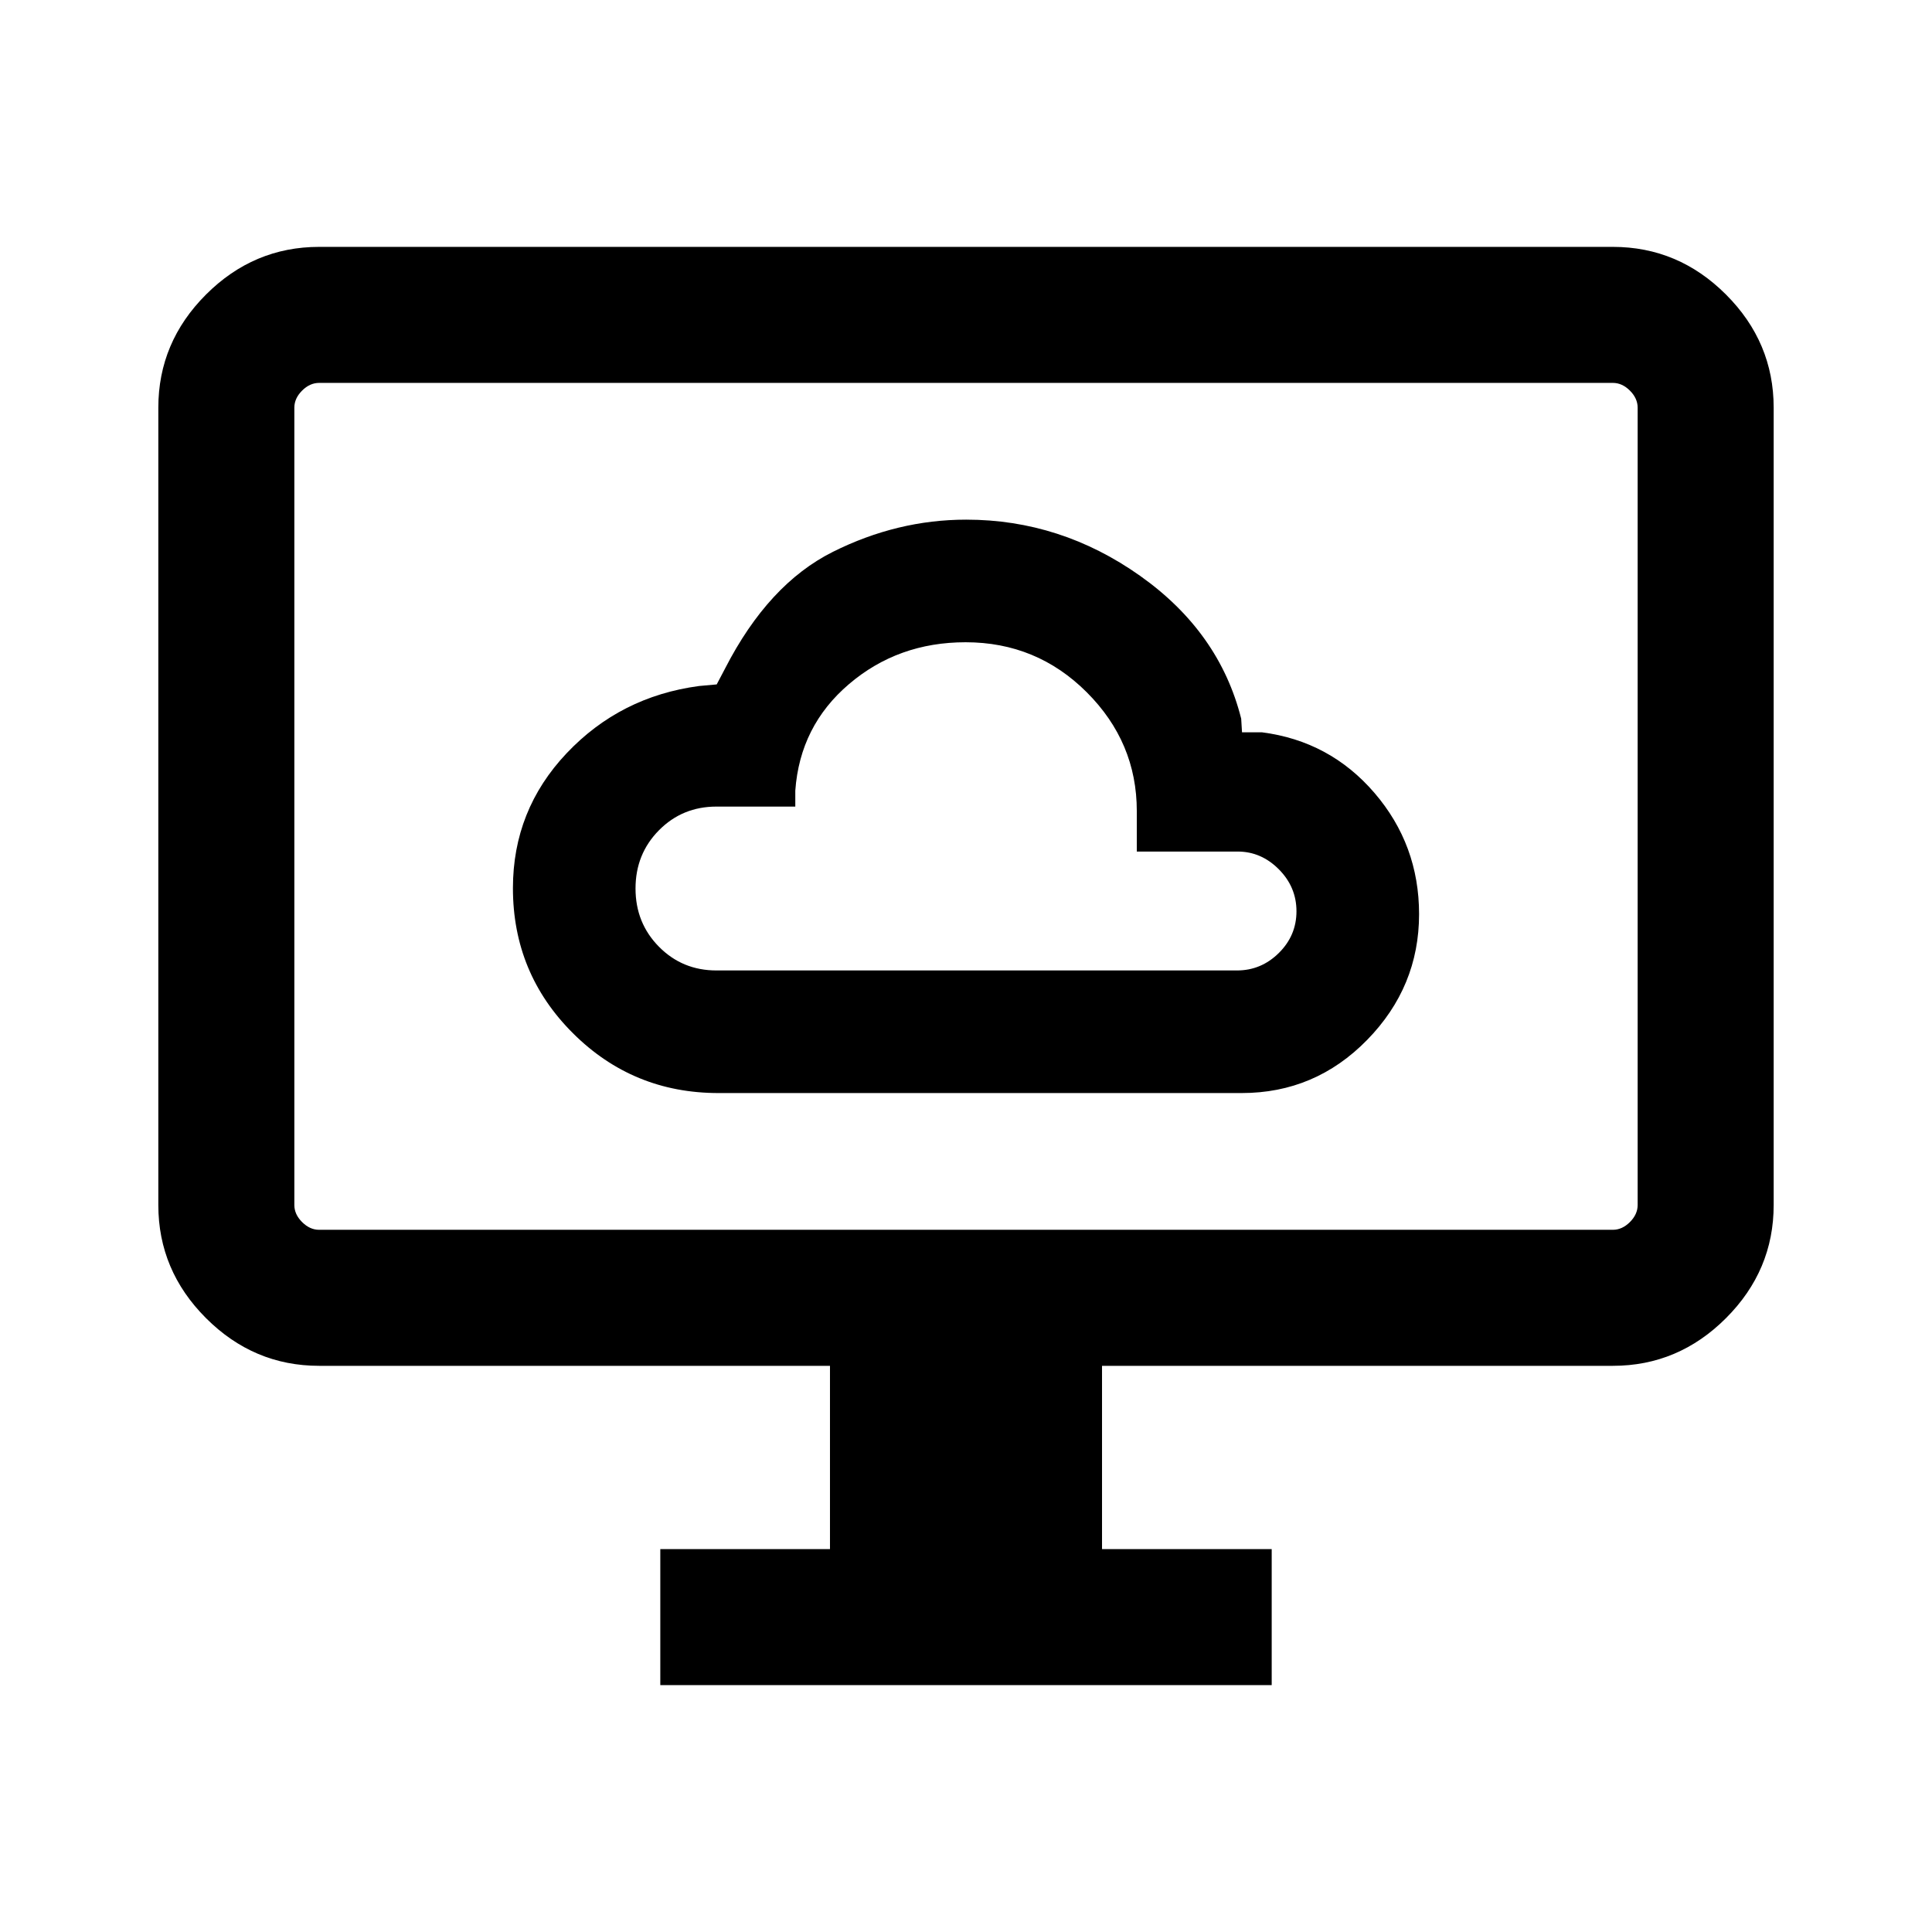 <svg xmlns="http://www.w3.org/2000/svg" height="40" viewBox="0 -960 960 960" width="40"><path d="M357-416.87h260q36.49 0 62.31-26.39t25.82-62.5q0-34.44-22.16-60.24-22.16-25.79-55.97-30.13h-9.85l-.41-6.77q-10.84-43.1-50.27-71-39.44-27.89-86.36-27.89-34.26 0-66.28 16.01-32.01 16.01-53.52 57.91l-4.18 7.95-8.75.79q-39.19 5.23-65.85 33.44-26.66 28.21-26.66 67 0 42.37 29.82 72.09 29.82 29.73 72.31 29.73Zm-1-60.92q-16.93 0-28.57-11.79-11.64-11.78-11.64-28.93 0-17.16 11.64-28.93T356-559.21h39.18v-7.94q2.31-32.16 26.7-52.94t57.92-20.78q35.33 0 60.2 24.85 24.87 24.85 24.87 59.02v20.13h50.12q11.68 0 20.45 8.81t8.77 20.87q0 12.06-8.77 20.73t-20.77 8.67H356Zm-27.9 355.12v-67.59h84.31v-91.07H158.57q-32.52 0-56.21-23.7-23.69-23.69-23.69-56.2v-396.2q0-32.52 23.69-56.21 23.69-23.69 56.21-23.69h642.86q32.52 0 56.21 23.69 23.69 23.69 23.69 56.21v396.2q0 32.51-23.69 56.2-23.69 23.7-56.21 23.7H547.59v91.07h84.31v67.59H328.1ZM158.57-348.92h642.86q4.62 0 8.47-3.85 3.84-3.84 3.84-8.46v-396.2q0-4.62-3.84-8.47-3.85-3.84-8.47-3.84H158.57q-4.62 0-8.47 3.84-3.84 3.85-3.84 8.47v396.2q0 4.62 3.84 8.46 3.85 3.85 8.47 3.85Zm-12.31 0v-420.82 420.82Z"/></svg>
